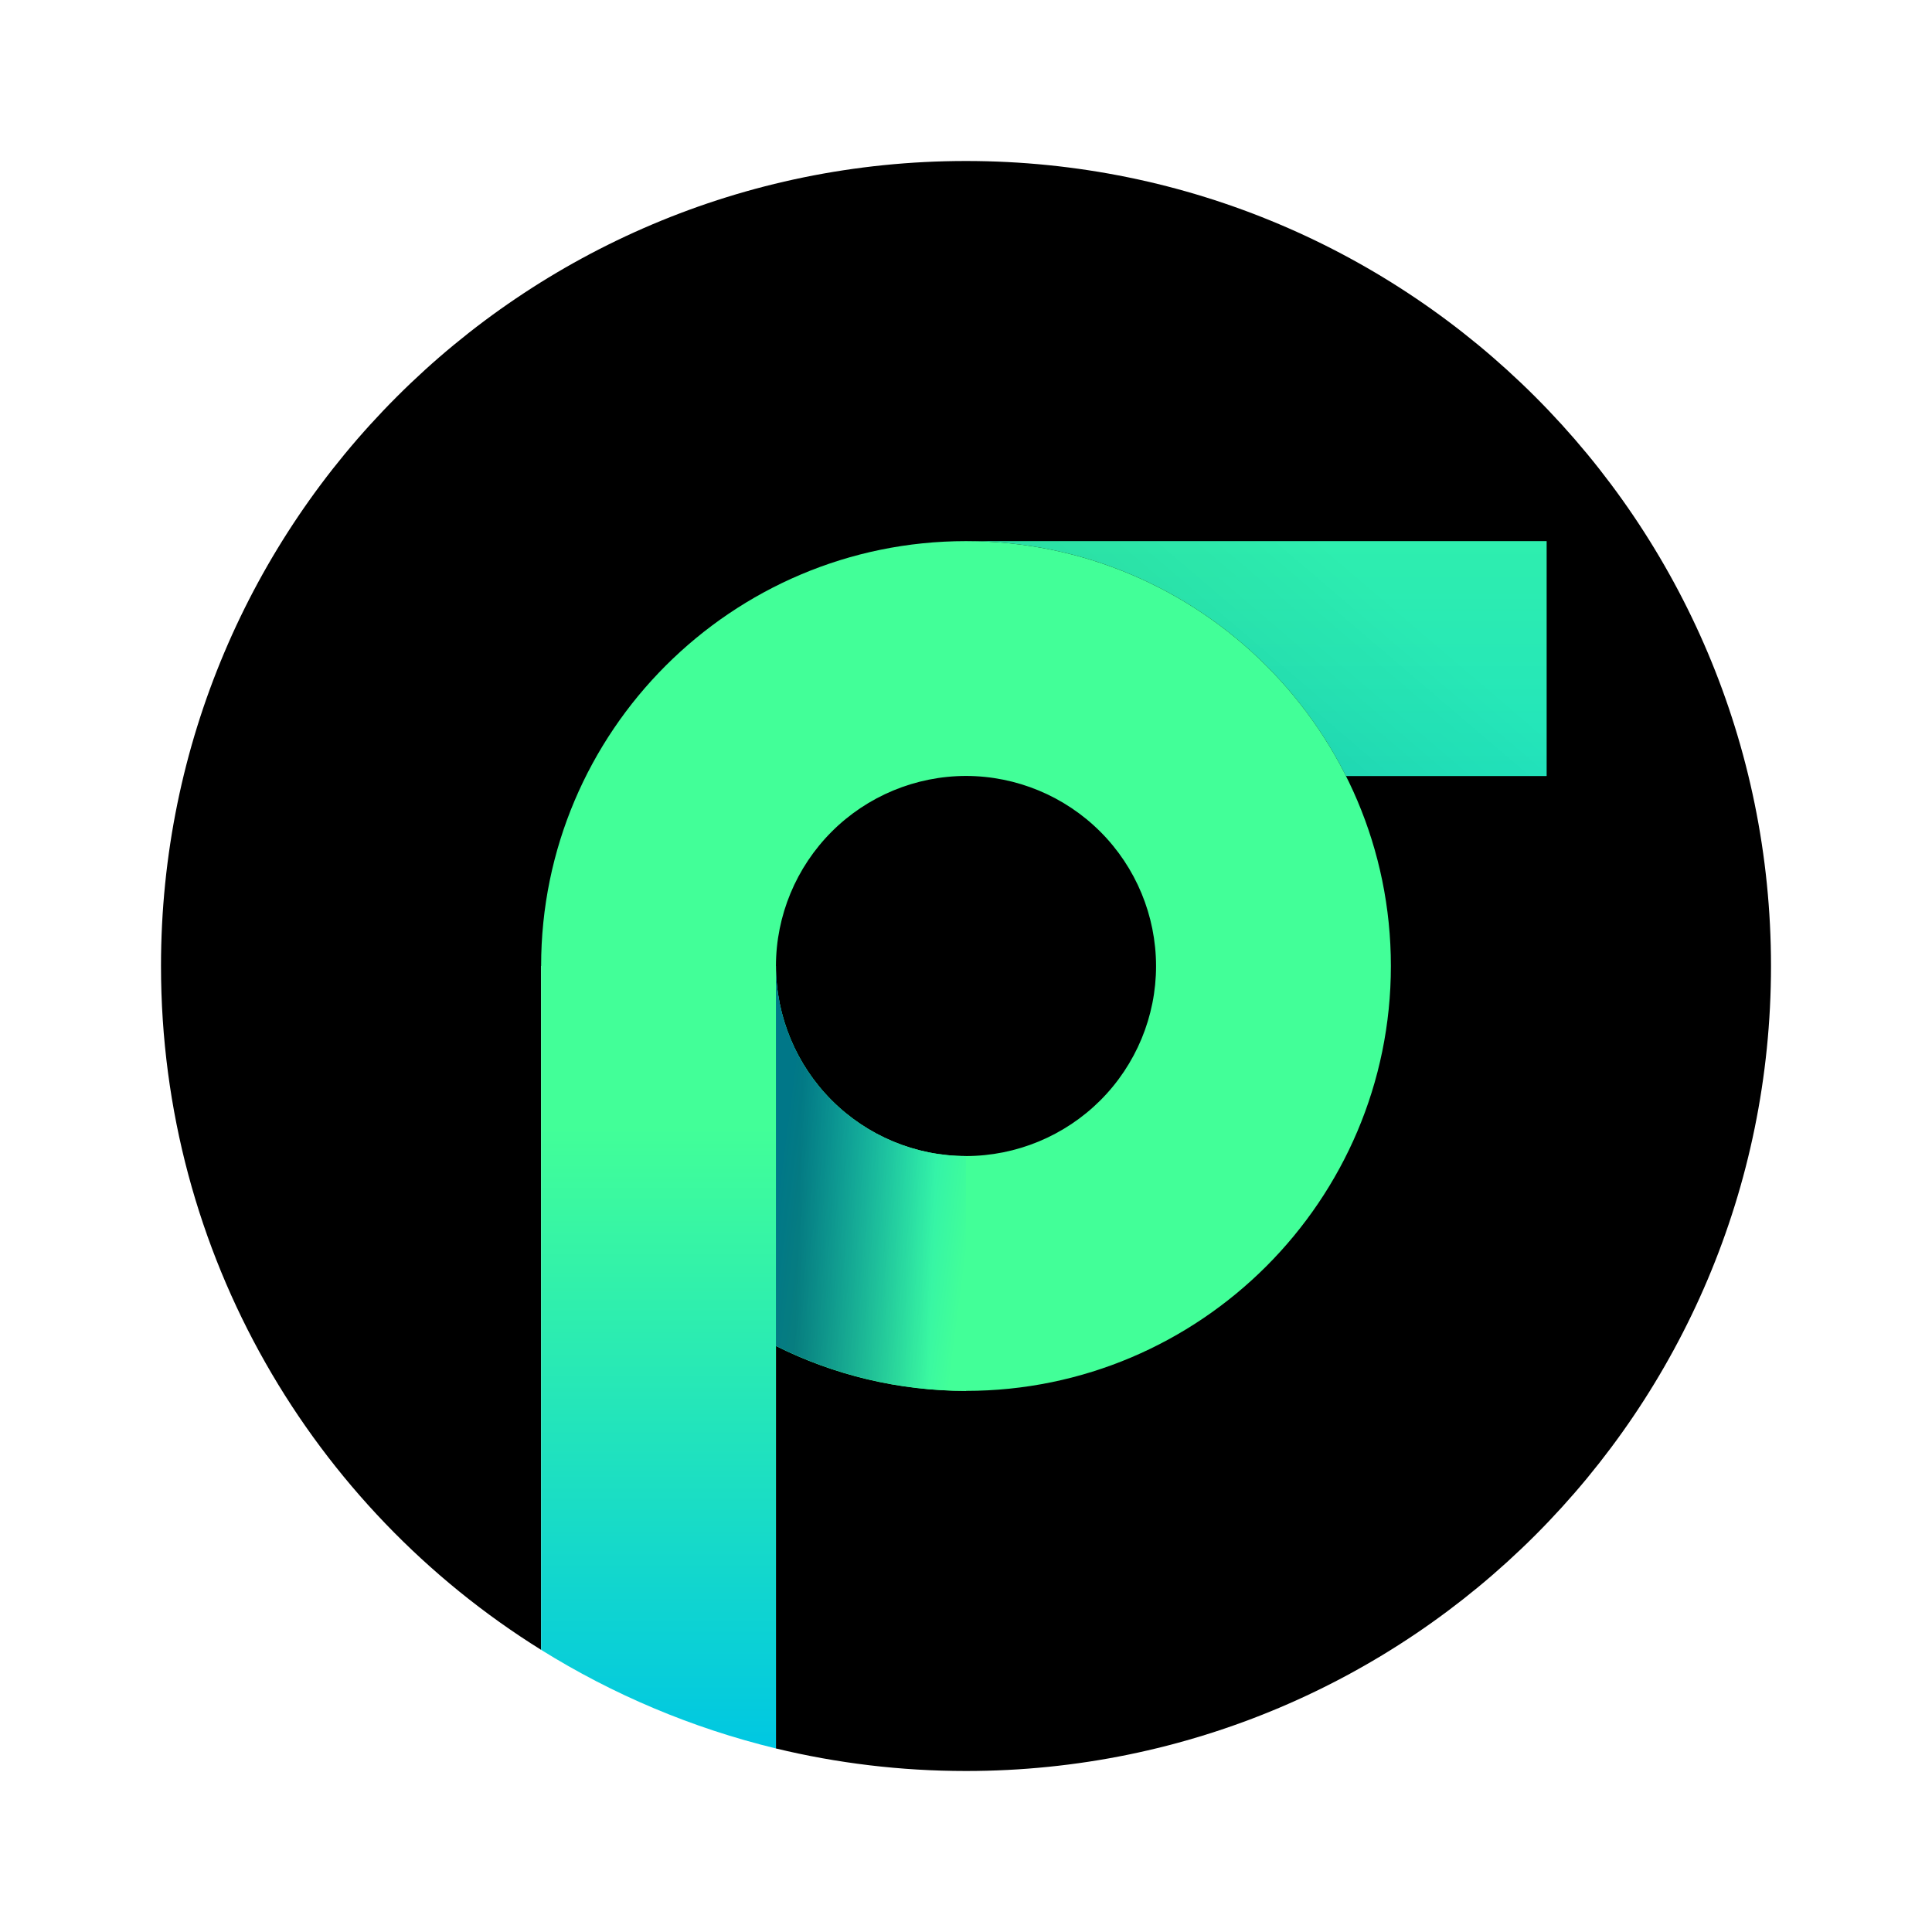 <svg xmlns="http://www.w3.org/2000/svg" width="24" height="24" viewBox="0 0 24 24" fill="none"><rect width="24" height="24" fill="none"/>
<path fill-rule="evenodd" clip-rule="evenodd" d="M12 2C6.477 2 2 6.477 2 12C2 15.585 3.887 18.73 6.722 20.495V12H9.639V21.72C10.396 21.903 11.187 22 12 22C17.523 22 22 17.523 22 12C22 6.477 17.523 2 12 2Z" fill="black"/>
<path d="M9.639 12H6.722V20.495C7.611 21.049 8.593 21.466 9.639 21.72V12Z" fill="url(#paint0_linear_2632_111)"/>
<path fill-rule="evenodd" clip-rule="evenodd" d="M12 6.722H19.213V9.64H16.72C15.852 7.911 14.062 6.722 12 6.722Z" fill="url(#paint1_linear_2632_111)"/>
<path fill-rule="evenodd" clip-rule="evenodd" d="M12 6.722H19.213V9.64H16.72C15.852 7.911 14.062 6.722 12 6.722Z" fill="url(#paint2_linear_2632_111)" fill-opacity="0.5"/>
<path fill-rule="evenodd" clip-rule="evenodd" d="M9.639 16.72C10.35 17.077 11.152 17.278 12 17.278C14.91 17.278 17.278 14.91 17.278 12C17.278 9.09 14.91 6.722 12 6.722C9.089 6.722 6.722 9.089 6.722 12H9.639L9.639 16.72ZM9.639 12C9.64 11.374 9.889 10.774 10.332 10.331C10.774 9.889 11.374 9.64 12 9.639C12.626 9.64 13.226 9.889 13.669 10.332C14.111 10.774 14.36 11.374 14.361 12C14.361 12.626 14.112 13.226 13.669 13.669C13.226 14.111 12.626 14.36 12 14.361C11.374 14.361 10.774 14.111 10.332 13.669C9.889 13.226 9.64 12.626 9.639 12Z" fill="#42FF98"/>
<path d="M12 17.278V14.361C11.374 14.361 10.774 14.111 10.332 13.669C9.889 13.226 9.64 12.626 9.639 12L9.639 16.719C10.37 17.085 11.178 17.277 12 17.278Z" fill="url(#paint3_linear_2632_111)"/>
<path d="M12 17.278V14.361C11.374 14.361 10.774 14.111 10.332 13.669C9.889 13.226 9.64 12.626 9.639 12L9.639 16.719C10.37 17.085 11.178 17.277 12 17.278Z" fill="url(#paint4_linear_2632_111)" fill-opacity="0.4"/>
<defs>
<linearGradient id="paint0_linear_2632_111" x1="8.181" y1="14" x2="8.181" y2="21.719" gradientUnits="userSpaceOnUse">
<stop stop-color="#42FF98"/>
<stop offset="1" stop-color="#00C7E2"/>
</linearGradient>
<linearGradient id="paint1_linear_2632_111" x1="12" y1="2" x2="12" y2="22" gradientUnits="userSpaceOnUse">
<stop stop-color="#42FF98"/>
<stop offset="0.781" stop-color="#00C7E2"/>
</linearGradient>
<linearGradient id="paint2_linear_2632_111" x1="7.628" y1="25.857" x2="20.792" y2="10.434" gradientUnits="userSpaceOnUse">
<stop/>
<stop offset="1" stop-opacity="0"/>
</linearGradient>
<linearGradient id="paint3_linear_2632_111" x1="11.991" y1="15.723" x2="9.584" y2="15.409" gradientUnits="userSpaceOnUse">
<stop stop-color="#42FF98"/>
<stop offset="1" stop-color="#00C7E2"/>
</linearGradient>
<linearGradient id="paint4_linear_2632_111" x1="9.855" y1="17.275" x2="11.537" y2="17.325" gradientUnits="userSpaceOnUse">
<stop/>
<stop offset="1" stop-opacity="0"/>
</linearGradient>
</defs>
</svg>
